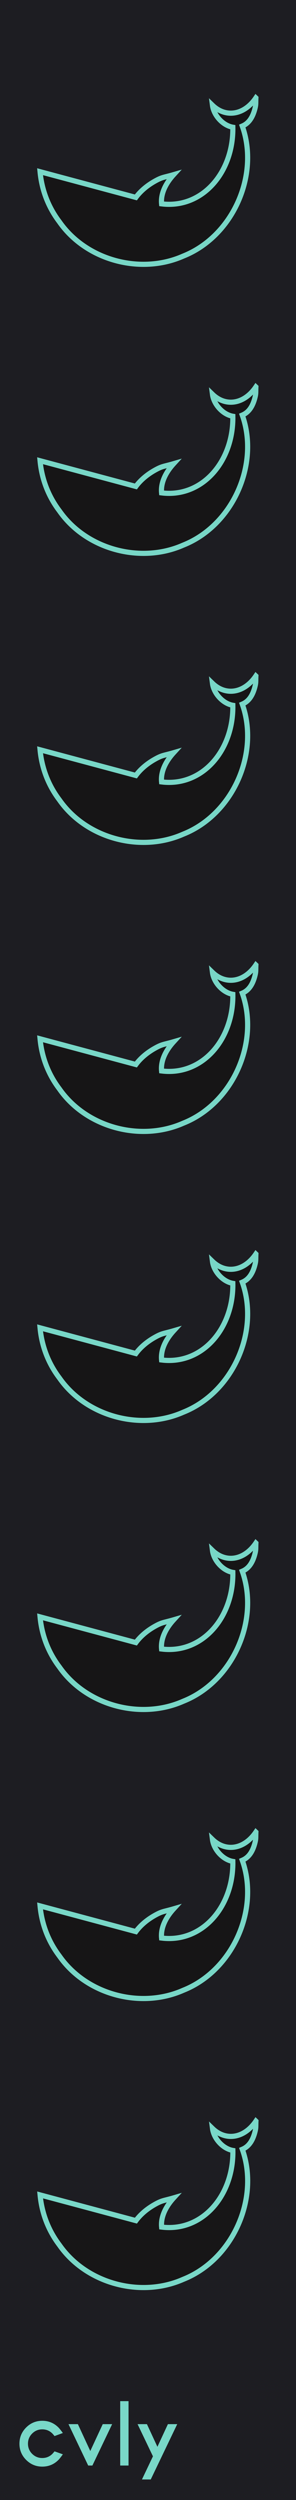 <?xml version="1.0" encoding="UTF-8" standalone="no"?>
<svg
   xmlns:dc="http://purl.org/dc/elements/1.1/"
   xmlns:cc="http://creativecommons.org/ns#"
   xmlns:rdf="http://www.w3.org/1999/02/22-rdf-syntax-ns#"
   xmlns:svg="http://www.w3.org/2000/svg"
   xmlns="http://www.w3.org/2000/svg"
   xmlns:sodipodi="http://sodipodi.sourceforge.net/DTD/sodipodi-0.dtd"
   xmlns:inkscape="http://www.inkscape.org/namespaces/inkscape"
   width="15.24mm"
   height="128.5mm"
   viewBox="0 0 15.24 128.5"
   version="1.1"
   id="svg2424"
   sodipodi:docname="whl.svg"
   inkscape:version="1.0.2-2 (e86c870879, 2021-01-15)">
  <defs
     id="defs2418" />
  <sodipodi:namedview
     id="base"
     pagecolor="#ffffff"
     bordercolor="#666666"
     borderopacity="1.0"
     inkscape:pageopacity="0.0"
     inkscape:pageshadow="2"
     inkscape:zoom="0.98994949"
     inkscape:cx="53.838632"
     inkscape:cy="385.52141"
     inkscape:document-units="mm"
     inkscape:current-layer="layer1"
     inkscape:document-rotation="0"
     showgrid="false"
     inkscape:pagecheckerboard="true"
     inkscape:window-width="1856"
     inkscape:window-height="1057"
     inkscape:window-x="56"
     inkscape:window-y="-8"
     inkscape:window-maximized="1" />
  <g
     inkscape:label="Layer 1"
     inkscape:groupmode="layer"
     id="layer1"
     style="opacity:0.996">
    <rect
       style="display:inline;fill:#1c1c21;fill-opacity:1;stroke:none;stroke-width:0.29;stroke-linecap:butt;stroke-linejoin:miter;stroke-miterlimit:4;stroke-dasharray:none;stroke-dashoffset:0;stroke-opacity:1"
       id="rect48062"
       width="15.24"
       height="128.5"
       x="-4.4408921e-16"
       y="0" />
    <g
       aria-label="spc by cvly"
       id="text3734"
       style="font-size:3.528px;line-height:1.25;font-family:'Caviar Dreams';-inkscape-font-specification:'Caviar Dreams';text-align:center;text-anchor:middle;fill:#78d8c8;fill-opacity:1;stroke-width:0.265"
       transform="translate(7.7889e-4)">
      <path
         d="m 2.808,125.997 0.428,0.153 q -0.157,0.217 -0.227,0.287 -0.345,0.345 -0.833,0.345 -0.486,0 -0.831,-0.345 -0.345,-0.345 -0.345,-0.833 0,-0.488 0.345,-0.833 0.345,-0.345 0.831,-0.345 0.488,0 0.833,0.345 0.07,0.07 0.227,0.283 l -0.428,0.157 q -0.083,-0.101 -0.112,-0.13 -0.215,-0.215 -0.521,-0.215 -0.304,0 -0.521,0.217 -0.215,0.215 -0.215,0.521 0,0.304 0.215,0.521 0.217,0.215 0.521,0.215 0.306,0 0.523,-0.215 0.027,-0.029 0.11,-0.128 z"
         style="font-style:normal;font-variant:normal;font-weight:bold;font-stretch:normal;font-size:4.233px;font-family:'Caviar Dreams';-inkscape-font-specification:'Caviar Dreams Bold';text-align:start;writing-mode:lr-tb;text-anchor:start;fill:#78d8c8;fill-opacity:1;stroke-width:0.265"
         id="path8925" />
      <path
         d="m 4.54,126.726 -1.015,-2.127 h 0.484 l 0.639,1.381 0.641,-1.381 h 0.484 l -1.017,2.127 z"
         style="font-style:normal;font-variant:normal;font-weight:bold;font-stretch:normal;font-size:4.233px;font-family:'Caviar Dreams';-inkscape-font-specification:'Caviar Dreams Bold';text-align:start;writing-mode:lr-tb;text-anchor:start;fill:#78d8c8;fill-opacity:1;stroke-width:0.265"
         id="path8927" />
      <path
         d="m 6.617,123.417 v 3.309 H 6.188 v -3.309 z"
         style="font-style:normal;font-variant:normal;font-weight:bold;font-stretch:normal;font-size:4.233px;font-family:'Caviar Dreams';-inkscape-font-specification:'Caviar Dreams Bold';text-align:start;writing-mode:lr-tb;text-anchor:start;fill:#78d8c8;fill-opacity:1;stroke-width:0.265"
         id="path8929" />
      <path
         d="M 7.761,127.442 H 7.308 l 0.566,-1.189 -0.792,-1.654 h 0.482 l 0.54,1.164 0.54,-1.164 h 0.48 z"
         style="font-style:normal;font-variant:normal;font-weight:bold;font-stretch:normal;font-size:4.233px;font-family:'Caviar Dreams';-inkscape-font-specification:'Caviar Dreams Bold';text-align:start;writing-mode:lr-tb;text-anchor:start;fill:#78d8c8;fill-opacity:1;stroke-width:0.265"
         id="path8931" />
    </g>
    <path
       id="path15640"
       style="display:inline;fill:#161516;fill-opacity:1;stroke:#78d8c8;stroke-width:0.265;stroke-linecap:round;stroke-linejoin:miter;stroke-miterlimit:4;stroke-dasharray:none;stroke-dashoffset:0;stroke-opacity:1"
       d="m 13.176,109.023 c -0.607,0.896 -1.561,1.032 -2.236,0.377 0.068,0.531 0.539,1.043 1.05,1.132 0.041,2.301 -1.56,4.199 -3.669,3.938 -0.048,-0.482 0.172,-1.009 0.623,-1.502 -0.55,0.161 -0.584,0.111 -1.047,0.381 -0.384,0.228 -0.684,0.498 -0.9,0.79 l -4.933,-1.322 c 0.084,0.909 0.407,1.801 0.996,2.577 1.384,1.984 4.18,2.732 6.376,1.761 2.548,-1.011 3.944,-4.152 3.04,-6.683 0.286,-0.121 0.506,-0.371 0.638,-0.842 0.077,-0.284 0.049,-0.294 0.063,-0.606 z" />
    <path
       id="path15640-6"
       style="display:inline;opacity:0.996;fill:#161516;fill-opacity:1;stroke:#78d8c8;stroke-width:0.265;stroke-linecap:round;stroke-linejoin:miter;stroke-miterlimit:4;stroke-dasharray:none;stroke-dashoffset:0;stroke-opacity:1"
       d="m 13.174,94.167 c -0.607,0.896 -1.561,1.032 -2.236,0.377 0.068,0.531 0.539,1.043 1.05,1.132 0.041,2.301 -1.56,4.199 -3.669,3.938 -0.048,-0.482 0.172,-1.009 0.623,-1.502 -0.55,0.161 -0.584,0.111 -1.047,0.381 -0.384,0.228 -0.684,0.498 -0.9,0.79 l -4.933,-1.322 c 0.084,0.909 0.407,1.801 0.996,2.577 1.384,1.984 4.18,2.732 6.376,1.761 2.548,-1.011 3.944,-4.152 3.04,-6.683 0.286,-0.121 0.506,-0.371 0.638,-0.842 0.077,-0.284 0.049,-0.294 0.063,-0.606 z" />
    <path
       id="path15640-8"
       style="display:inline;opacity:0.996;fill:#161516;fill-opacity:1;stroke:#78d8c8;stroke-width:0.265;stroke-linecap:round;stroke-linejoin:miter;stroke-miterlimit:4;stroke-dasharray:none;stroke-dashoffset:0;stroke-opacity:1"
       d="m 13.174,49.599 c -0.607,0.896 -1.561,1.032 -2.236,0.377 0.068,0.531 0.539,1.043 1.05,1.132 0.041,2.301 -1.56,4.199 -3.669,3.938 -0.048,-0.482 0.172,-1.009 0.623,-1.502 -0.55,0.161 -0.584,0.111 -1.047,0.381 -0.384,0.228 -0.684,0.498 -0.9,0.79 l -4.933,-1.322 c 0.084,0.909 0.407,1.801 0.996,2.577 1.384,1.984 4.18,2.732 6.376,1.761 2.548,-1.011 3.944,-4.152 3.04,-6.683 0.286,-0.121 0.506,-0.371 0.638,-0.842 0.077,-0.284 0.049,-0.294 0.063,-0.606 z" />
    <path
       id="path15640-1"
       style="display:inline;opacity:0.996;fill:#161516;fill-opacity:1;stroke:#78d8c8;stroke-width:0.265;stroke-linecap:round;stroke-linejoin:miter;stroke-miterlimit:4;stroke-dasharray:none;stroke-dashoffset:0;stroke-opacity:1"
       d="m 13.174,64.455 c -0.607,0.896 -1.561,1.032 -2.236,0.377 0.068,0.531 0.539,1.043 1.05,1.132 0.041,2.301 -1.56,4.199 -3.669,3.938 -0.048,-0.482 0.172,-1.009 0.623,-1.502 -0.55,0.161 -0.584,0.111 -1.047,0.381 -0.384,0.228 -0.684,0.498 -0.9,0.79 l -4.933,-1.322 c 0.084,0.909 0.407,1.801 0.996,2.577 1.384,1.984 4.18,2.732 6.376,1.761 2.548,-1.011 3.944,-4.152 3.04,-6.683 0.286,-0.121 0.506,-0.371 0.638,-0.842 0.077,-0.284 0.049,-0.294 0.063,-0.606 z" />
    <path
       id="path15640-4"
       style="display:inline;opacity:0.996;fill:#161516;fill-opacity:1;stroke:#78d8c8;stroke-width:0.265;stroke-linecap:round;stroke-linejoin:miter;stroke-miterlimit:4;stroke-dasharray:none;stroke-dashoffset:0;stroke-opacity:1"
       d="m 13.174,5.031 c -0.607,0.896 -1.561,1.032 -2.236,0.377 0.068,0.531 0.539,1.043 1.05,1.132 0.041,2.301 -1.56,4.199 -3.669,3.938 -0.048,-0.482 0.172,-1.009 0.623,-1.502 -0.55,0.161 -0.584,0.111 -1.047,0.381 -0.384,0.228 -0.684,0.498 -0.9,0.79 L 2.062,8.825 c 0.084,0.909 0.407,1.801 0.996,2.577 1.384,1.984 4.18,2.732 6.376,1.761 2.548,-1.011 3.944,-4.152 3.04,-6.683 0.286,-0.121 0.506,-0.371 0.638,-0.842 0.077,-0.284 0.049,-0.294 0.063,-0.606 z" />
    <path
       id="path15640-3"
       style="display:inline;opacity:0.996;fill:#161516;fill-opacity:1;stroke:#78d8c8;stroke-width:0.265;stroke-linecap:round;stroke-linejoin:miter;stroke-miterlimit:4;stroke-dasharray:none;stroke-dashoffset:0;stroke-opacity:1"
       d="m 13.174,79.311 c -0.607,0.896 -1.561,1.032 -2.236,0.377 0.068,0.531 0.539,1.043 1.05,1.132 0.041,2.301 -1.56,4.199 -3.669,3.938 -0.048,-0.482 0.172,-1.009 0.623,-1.502 -0.55,0.161 -0.584,0.111 -1.047,0.381 -0.384,0.228 -0.684,0.498 -0.9,0.79 l -4.933,-1.322 c 0.084,0.909 0.407,1.801 0.996,2.577 1.384,1.984 4.18,2.732 6.376,1.761 2.548,-1.011 3.944,-4.152 3.04,-6.683 0.286,-0.121 0.506,-0.371 0.638,-0.842 0.077,-0.284 0.049,-0.294 0.063,-0.606 z" />
    <path
       id="path15640-9"
       style="display:inline;opacity:0.996;fill:#161516;fill-opacity:1;stroke:#78d8c8;stroke-width:0.265;stroke-linecap:round;stroke-linejoin:miter;stroke-miterlimit:4;stroke-dasharray:none;stroke-dashoffset:0;stroke-opacity:1"
       d="m 13.174,34.743 c -0.607,0.896 -1.561,1.032 -2.236,0.377 0.068,0.531 0.539,1.043 1.05,1.132 0.041,2.301 -1.56,4.199 -3.669,3.938 -0.048,-0.482 0.172,-1.009 0.623,-1.502 -0.55,0.161 -0.584,0.111 -1.047,0.381 -0.384,0.228 -0.684,0.498 -0.9,0.79 l -4.933,-1.322 c 0.084,0.909 0.407,1.801 0.996,2.577 1.384,1.984 4.18,2.732 6.376,1.761 2.548,-1.011 3.944,-4.152 3.04,-6.683 0.286,-0.121 0.506,-0.371 0.638,-0.842 0.077,-0.284 0.049,-0.294 0.063,-0.606 z" />
    <path
       id="path15640-5"
       style="display:inline;opacity:0.996;fill:#161516;fill-opacity:1;stroke:#78d8c8;stroke-width:0.265;stroke-linecap:round;stroke-linejoin:miter;stroke-miterlimit:4;stroke-dasharray:none;stroke-dashoffset:0;stroke-opacity:1"
       d="m 13.174,19.887 c -0.607,0.896 -1.561,1.032 -2.236,0.377 0.068,0.531 0.539,1.043 1.05,1.132 0.041,2.301 -1.56,4.199 -3.669,3.938 -0.048,-0.482 0.172,-1.009 0.623,-1.502 -0.55,0.161 -0.584,0.111 -1.047,0.381 -0.384,0.228 -0.684,0.498 -0.9,0.79 l -4.933,-1.322 c 0.084,0.909 0.407,1.801 0.996,2.577 1.384,1.984 4.18,2.732 6.376,1.761 2.548,-1.011 3.944,-4.152 3.04,-6.683 0.286,-0.121 0.506,-0.371 0.638,-0.842 0.077,-0.284 0.049,-0.294 0.063,-0.606 z" />
  </g>
</svg>
